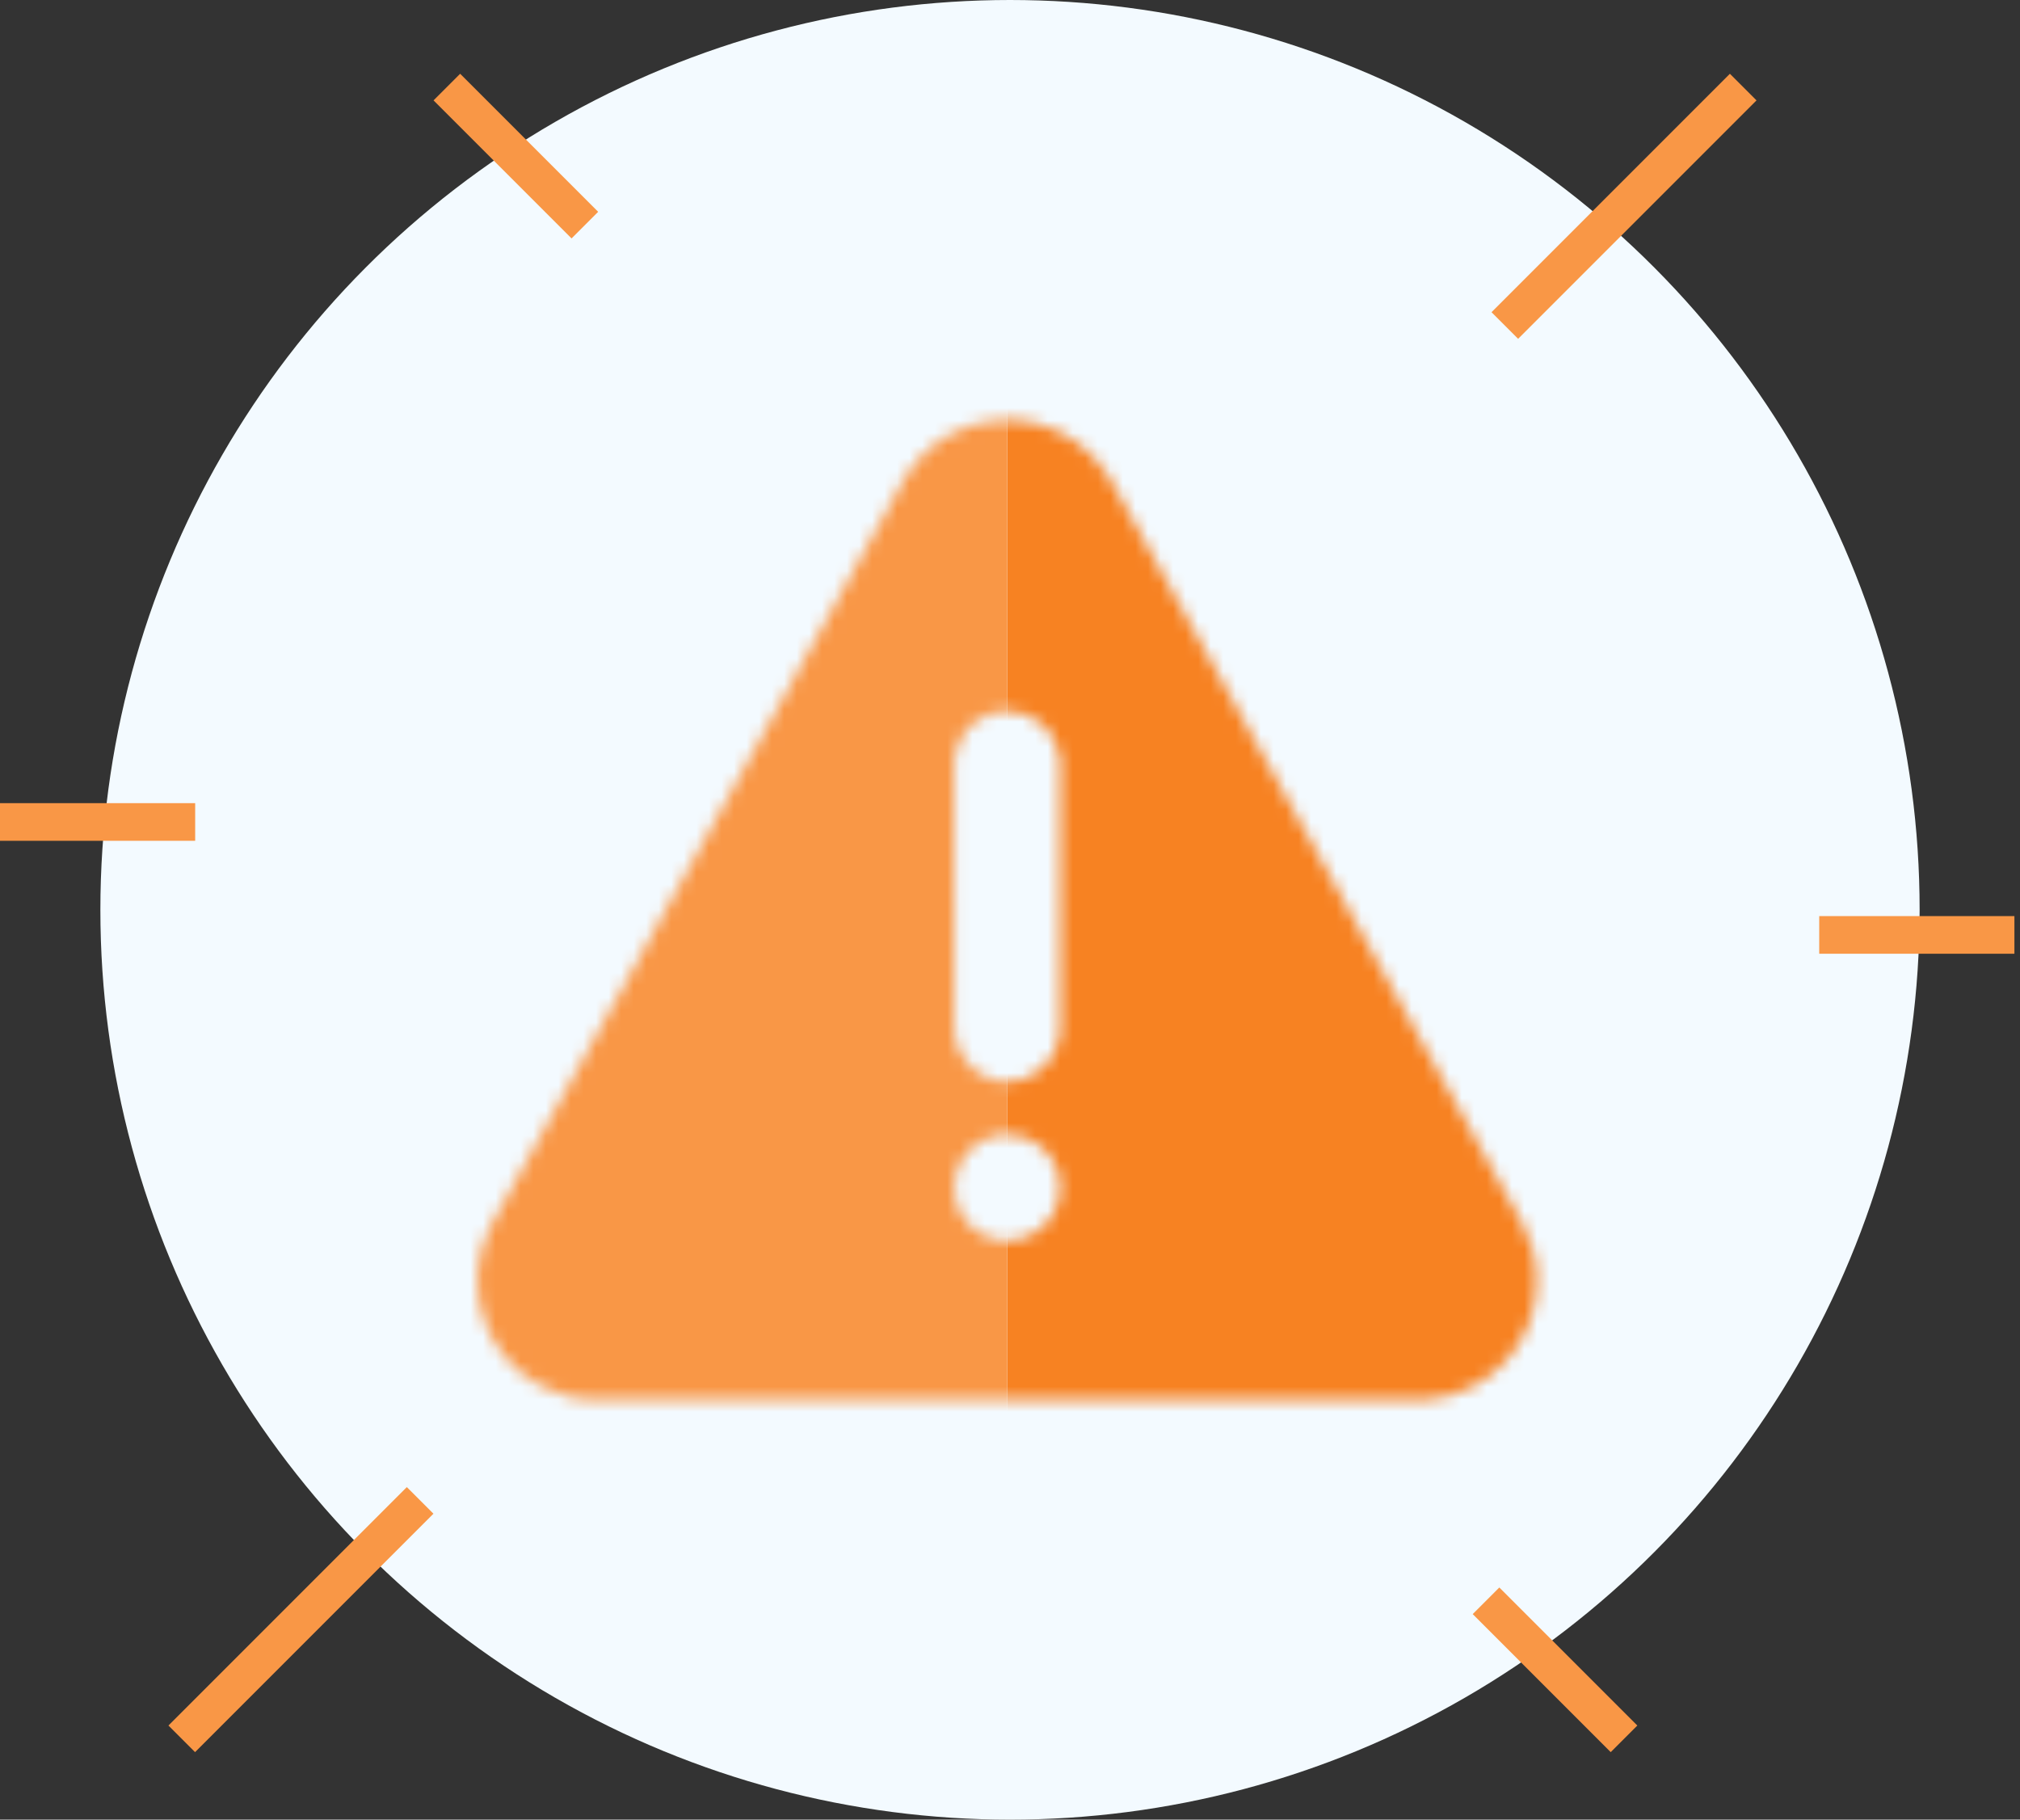 <svg width="161" height="145" viewBox="0 0 161 145" fill="none" xmlns="http://www.w3.org/2000/svg">
<rect x="0" y="0" width="161" height="145" fill="#333333" stroke="none"/>
<circle cx="80.5" cy="72.5" r="72.5" fill="#F3FAFF"/>
<line x1="119.939" y1="25.939" x2="138.939" y2="6.939" stroke="#F99746" stroke-width="3"/>
<line x1="33.486" y1="119.561" x2="14.486" y2="138.561" stroke="#F99746" stroke-width="3"/>
<line x1="129.439" y1="138.561" x2="118.439" y2="127.561" stroke="#F99746" stroke-width="3"/>
<line x1="35.615" y1="6.939" x2="46.615" y2="17.939" stroke="#F99746" stroke-width="3"/>
<line x1="160.555" y1="74.5" x2="144.998" y2="74.5" stroke="#F99746" stroke-width="3"/>
<line x1="-1.31134e-07" y1="65.5" x2="15.556" y2="65.5" stroke="#F99746" stroke-width="3"/>
<mask id="mask0" mask-type="alpha" maskUnits="userSpaceOnUse" x="38" y="33" width="85" height="79">
<path d="M75.673 34.638C80.061 32.208 85.539 33.62 88.23 37.762L88.58 38.343L121.323 97.459C122.103 98.867 122.512 100.45 122.512 102.059C122.512 107.085 118.607 111.198 113.667 111.532L113.017 111.554H47.54C45.931 111.554 44.348 111.145 42.94 110.366C38.552 107.936 36.843 102.544 38.925 98.064L39.233 97.46L71.967 38.344C72.83 36.786 74.114 35.501 75.673 34.638ZM80.281 90.425C77.954 90.425 76.067 92.312 76.067 94.639C76.067 96.967 77.954 98.854 80.281 98.854C82.609 98.854 84.496 96.967 84.496 94.639C84.496 92.312 82.609 90.425 80.281 90.425ZM80.272 56.649C78.108 56.65 76.325 58.28 76.082 60.379L76.053 60.871L76.061 81.975L76.09 82.467C76.334 84.565 78.118 86.194 80.283 86.193C82.447 86.192 84.23 84.563 84.473 82.464L84.501 81.972L84.493 60.868L84.465 60.376C84.22 58.277 82.436 56.648 80.272 56.649Z" fill="#0074F0"/>
</mask>
<g mask="url(#mask0)">
<rect x="80.277" y="28.104" width="66.213" height="88.794" fill="#F78222"/>
<rect x="14.062" y="28.104" width="66.213" height="88.794" fill="#F99746"/>
</g>
</svg>
